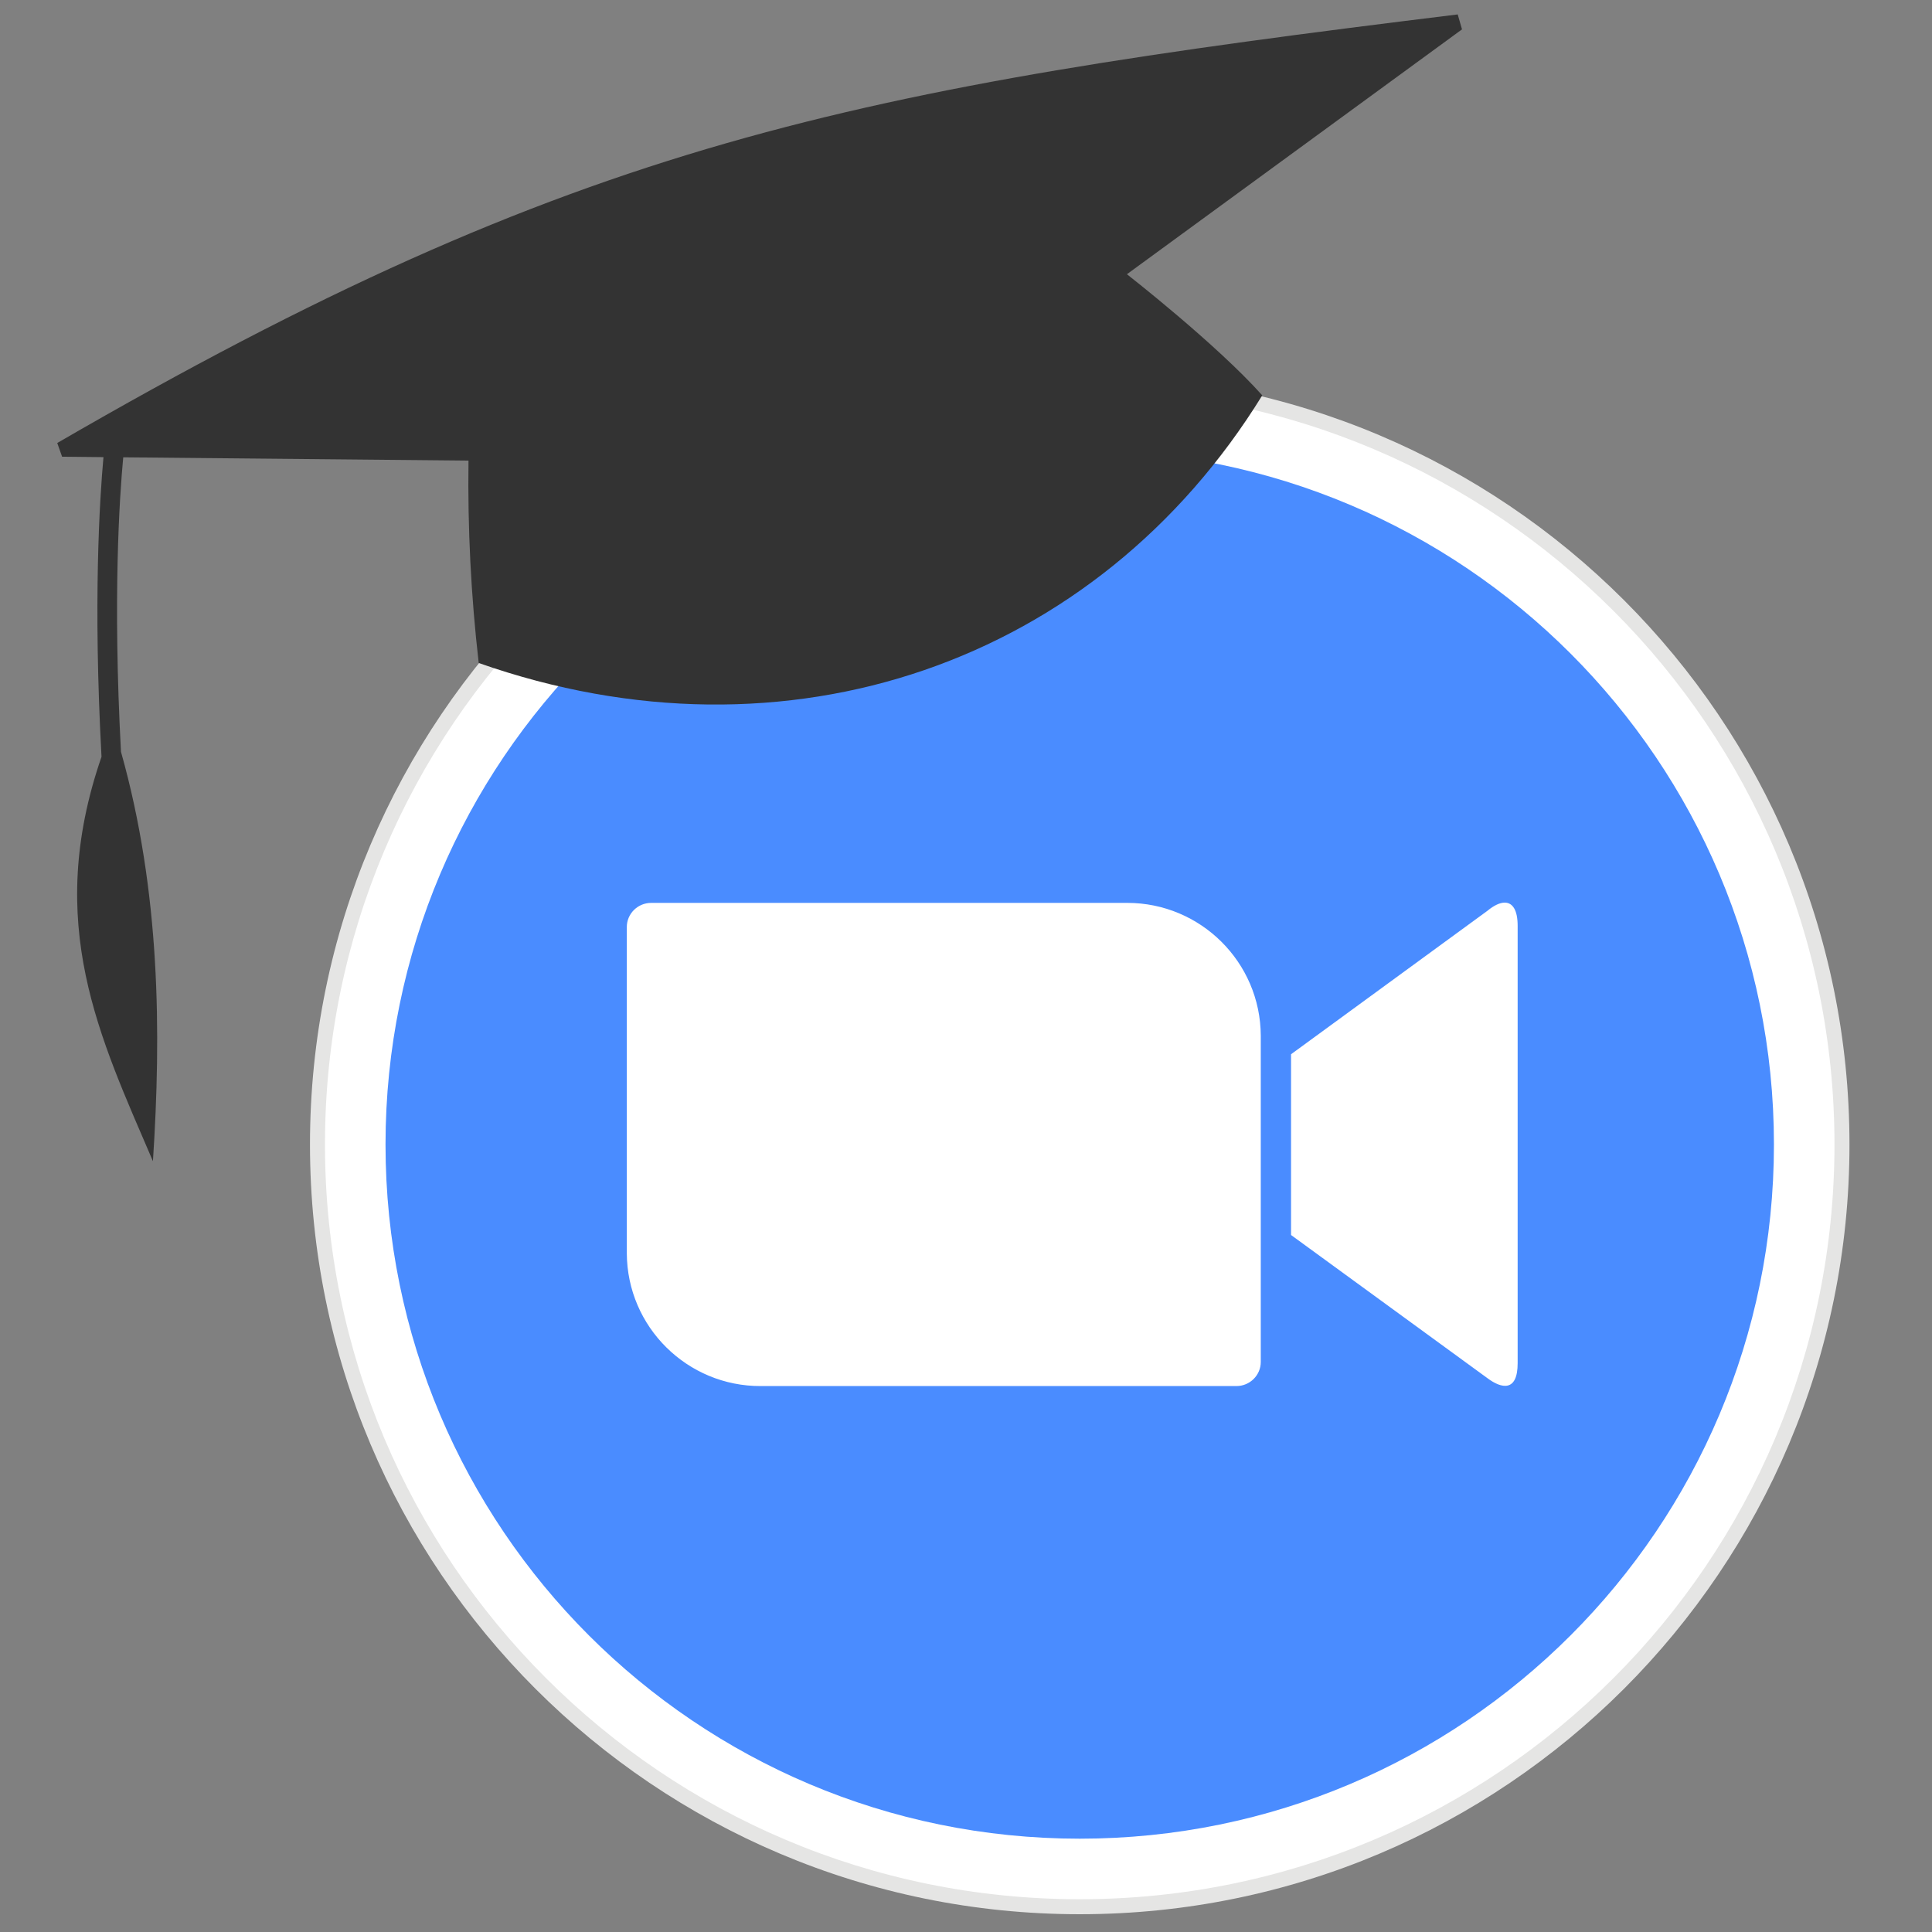 <?xml version="1.0" encoding="UTF-8" standalone="no"?>
<!-- Created with Inkscape (http://www.inkscape.org/) -->

<svg
   xmlns:dc="http://purl.org/dc/elements/1.1/"
   xmlns:cc="http://creativecommons.org/ns#"
   xmlns:rdf="http://www.w3.org/1999/02/22-rdf-syntax-ns#"
   xmlns:svg="http://www.w3.org/2000/svg"
   xmlns="http://www.w3.org/2000/svg"
   xmlns:sodipodi="http://sodipodi.sourceforge.net/DTD/sodipodi-0.dtd"
   xmlns:inkscape="http://www.inkscape.org/namespaces/inkscape"
   width="210mm"
   height="210mm"
   viewBox="0 0 210 210"
   version="1.1"
   id="svg8"
   sodipodi:docname="disegno.svg"
   inkscape:version="0.92.4 (5da689c313, 2019-01-14)">
  <rect x="0" y="0" width="210" height="210" fill="#808080" stroke="none"/>
  <defs
     id="defs2">
    <circle
       r="261"
       cy="405"
       cx="382"
       id="SVGID_1_" />
    <circle
       r="256"
       cy="405"
       cx="382"
       id="SVGID_3_" />
    <circle
       r="236"
       cy="405"
       cx="382"
       id="SVGID_5_" />
    <path
       d="m 453,9 -79,-2 66,8 -48,8 c 5,8 -4,8 10,3 -3,6 10,3 5,1 v 148 8"
       id="SVGID_7_"
       inkscape:connector-curvature="0" />
    <circle
       r="261"
       cy="405"
       cx="382"
       id="SVGID_1_-9" />
    <circle
       r="256"
       cy="405"
       cx="382"
       id="SVGID_3_-5" />
    <circle
       r="236"
       cy="405"
       cx="382"
       id="SVGID_5_-4" />
    <path
       d="m 453,9 -79,-2 66,8 -48,8 c 5,8 -4,8 10,3 -3,6 10,3 5,1 v 148 8"
       id="SVGID_7_-3"
       inkscape:connector-curvature="0" />
    <clipPath
       id="clipPath4882"
       clipPathUnits="userSpaceOnUse">
      <path
         inkscape:connector-curvature="0"
         id="path4880"
         d="m 120.084,274.605 c 0,-144.643 117.257,-261.9 261.9,-261.9 v 0 c 144.644,0 261.9,117.257 261.9,261.9 v 0 c 0,144.644 -117.256,261.9 -261.9,261.9 v 0 c -144.643,0 -261.9,-117.256 -261.9,-261.9" />
    </clipPath>
    <clipPath
       id="clipPath4892"
       clipPathUnits="userSpaceOnUse">
      <path
         inkscape:connector-curvature="0"
         id="path4890"
         d="m 125.185,274.605 c 0,-141.826 114.973,-256.8 256.799,-256.8 v 0 c 141.828,0 256.8,114.974 256.8,256.8 v 0 c 0,141.827 -114.972,256.8 -256.8,256.8 v 0 c -141.826,0 -256.799,-114.973 -256.799,-256.8" />
    </clipPath>
    <clipPath
       id="clipPath4902"
       clipPathUnits="userSpaceOnUse">
      <path
         inkscape:connector-curvature="0"
         id="path4900"
         d="m 145.785,274.605 c 0,-130.449 105.75,-236.199 236.199,-236.199 v 0 c 130.45,0 236.201,105.75 236.201,236.199 v 0 c 0,130.45 -105.751,236.2 -236.201,236.2 v 0 c -130.449,0 -236.199,-105.75 -236.199,-236.2" />
    </clipPath>
    <clipPath
       id="clipPath4912"
       clipPathUnits="userSpaceOnUse">
      <path
         inkscape:connector-curvature="0"
         id="path4910"
         d="m 520.685,354.105 -66.801,-48.8 v -61.5 l 66.801,-48.699 c 4.8,-3.601 10.3,-4.801 10.3,5.099 v 0 148.8 c 0,5.379 -1.72,7.891 -4.404,7.891 v 0 c -1.657,0 -3.682,-0.959 -5.896,-2.791 m -122.701,2.7 H 236.185 c -4.601,0 -8.301,-3.7 -8.301,-8.2 v 0 -111 c 0.1,-25.1 20.601,-45.3 45.601,-45.199 v 0 h 161.799 c 4.601,0 8.301,3.699 8.301,8.199 v 0 111 c -0.1,25.037 -20.499,45.2 -45.414,45.2 v 0 c -0.063,0 -0.124,0 -0.187,0" />
    </clipPath>
    <clipPath
       id="clipPath4922"
       clipPathUnits="userSpaceOnUse">
      <path
         inkscape:connector-curvature="0"
         id="path4920"
         d="M 0,680 H 680 V 0 H 0 Z" />
    </clipPath>
  </defs>
  <sodipodi:namedview
     id="base"
     pagecolor="#ffffff"
     bordercolor="#666666"
     borderopacity="1.0"
     inkscape:pageopacity="0.0"
     inkscape:pageshadow="2"
     inkscape:zoom="0.35"
     inkscape:cx="316.83186"
     inkscape:cy="560"
     inkscape:document-units="mm"
     inkscape:current-layer="g4874"
     showgrid="false"
     inkscape:window-width="1366"
     inkscape:window-height="705"
     inkscape:window-x="-8"
     inkscape:window-y="-8"
     inkscape:window-maximized="1" />
  <g
     inkscape:label="Livello 1"
     inkscape:groupmode="layer"
     id="layer1"
     transform="translate(0,-87)">
    <g
       transform="matrix(0.353,0,0,-0.353,-16.401,271.867)"
       inkscape:label="zoomoodle-logo"
       id="g4874">
      <g
         id="g4876"
         transform="matrix(0.905,0,0,0.905,33.235,-77.223)">
        <g
           clip-path="url(#clipPath4882)"
           id="g4878">
          <path
             inkscape:connector-curvature="0"
             id="path4884"
             style="fill:#e5e5e4;fill-opacity:1;fill-rule:nonzero;stroke:none"
             d="m 107.185,549.405 h 549.5 v -549.5 h -549.5 z" />
        </g>
      </g>
      <g
         id="g4886"
         transform="matrix(0.905,0,0,0.905,33.235,-77.223)">
        <g
           clip-path="url(#clipPath4892)"
           id="g4888">
          <path
             inkscape:connector-curvature="0"
             id="path4894"
             style="fill:#ffffff;fill-opacity:1;fill-rule:nonzero;stroke:none"
             d="m 112.385,544.205 h 539.3 V 4.905 h -539.3 z" />
        </g>
      </g>
      <g
         id="g4896"
         transform="matrix(0.905,0,0,0.905,33.235,-77.223)">
        <g
           clip-path="url(#clipPath4902)"
           id="g4898">
          <path
             inkscape:connector-curvature="0"
             id="path4904"
             style="fill:#4a8cff;fill-opacity:1;fill-rule:nonzero;stroke:none"
             d="m 132.885,523.705 h 498.2 v -498.2 h -498.2 z" />
        </g>
      </g>
      <g
         id="g4906"
         transform="matrix(0.905,0,0,0.905,33.235,-77.223)">
        <g
           clip-path="url(#clipPath4912)"
           id="g4908">
          <path
             inkscape:connector-curvature="0"
             id="path4914"
             style="fill:#ffffff;fill-opacity:1;fill-rule:nonzero;stroke:none"
             d="m 215.085,369.605 h 328.7 v -190 h -328.7 z" />
        </g>
      </g>
      <g
         id="g4916"
         transform="matrix(0.905,0,0,0.905,33.235,-77.223)">
        <g
           clip-path="url(#clipPath4922)"
           id="g4918">
          <g
             transform="translate(398.041,570.703)"
             id="g4924">
            <path
               inkscape:connector-curvature="0"
               id="path4926"
               style="fill:#333333;fill-opacity:1;fill-rule:nonzero;stroke:none"
               d="m 0,0 114.012,83.312 -1.458,5.082 C -93.184,63.171 -186.743,45.301 -363.946,-57.422 l 1.645,-4.665 14.08,-0.146 c -1.291,-14.184 -3.541,-49.237 -0.666,-101.953 -19.662,-56.901 -0.5,-95.558 17.495,-137.609 2.853,43.738 2.562,91.642 -10.872,139.317 -2.812,52.361 -0.5,86.79 0.77,100.182 l 117.47,-1.124 c -0.316,-23.004 0.846,-46.003 3.478,-68.857 104.972,-36.887 210.548,0.125 266.596,91.059 C 30.492,-23.785 0,0 0,0" />
          </g>
        </g>
      </g>
    </g>
  </g>
  <style
     id="style4634"
     type="text/css">
	.st0{clip-path:url(#SVGID_2_);}
	.st1{fill:#E5E5E4;}
	.st2{clip-path:url(#SVGID_4_);}
	.st3{fill:#FFFFFF;}
	.st4{clip-path:url(#SVGID_6_);}
	.st5{fill:#4A8CFF;}
	.st6{clip-path:url(#SVGID_8_);}
	.st7{fill:#333333;}
</style>
  <style
     id="style4750"
     type="text/css">
	.st0{clip-path:url(#SVGID_2_);}
	.st1{fill:#E5E5E4;}
	.st2{clip-path:url(#SVGID_4_);}
	.st3{fill:#FFFFFF;}
	.st4{clip-path:url(#SVGID_6_);}
	.st5{fill:#4A8CFF;}
	.st6{clip-path:url(#SVGID_8_);}
	.st7{fill:#333333;}
</style>
</svg>
